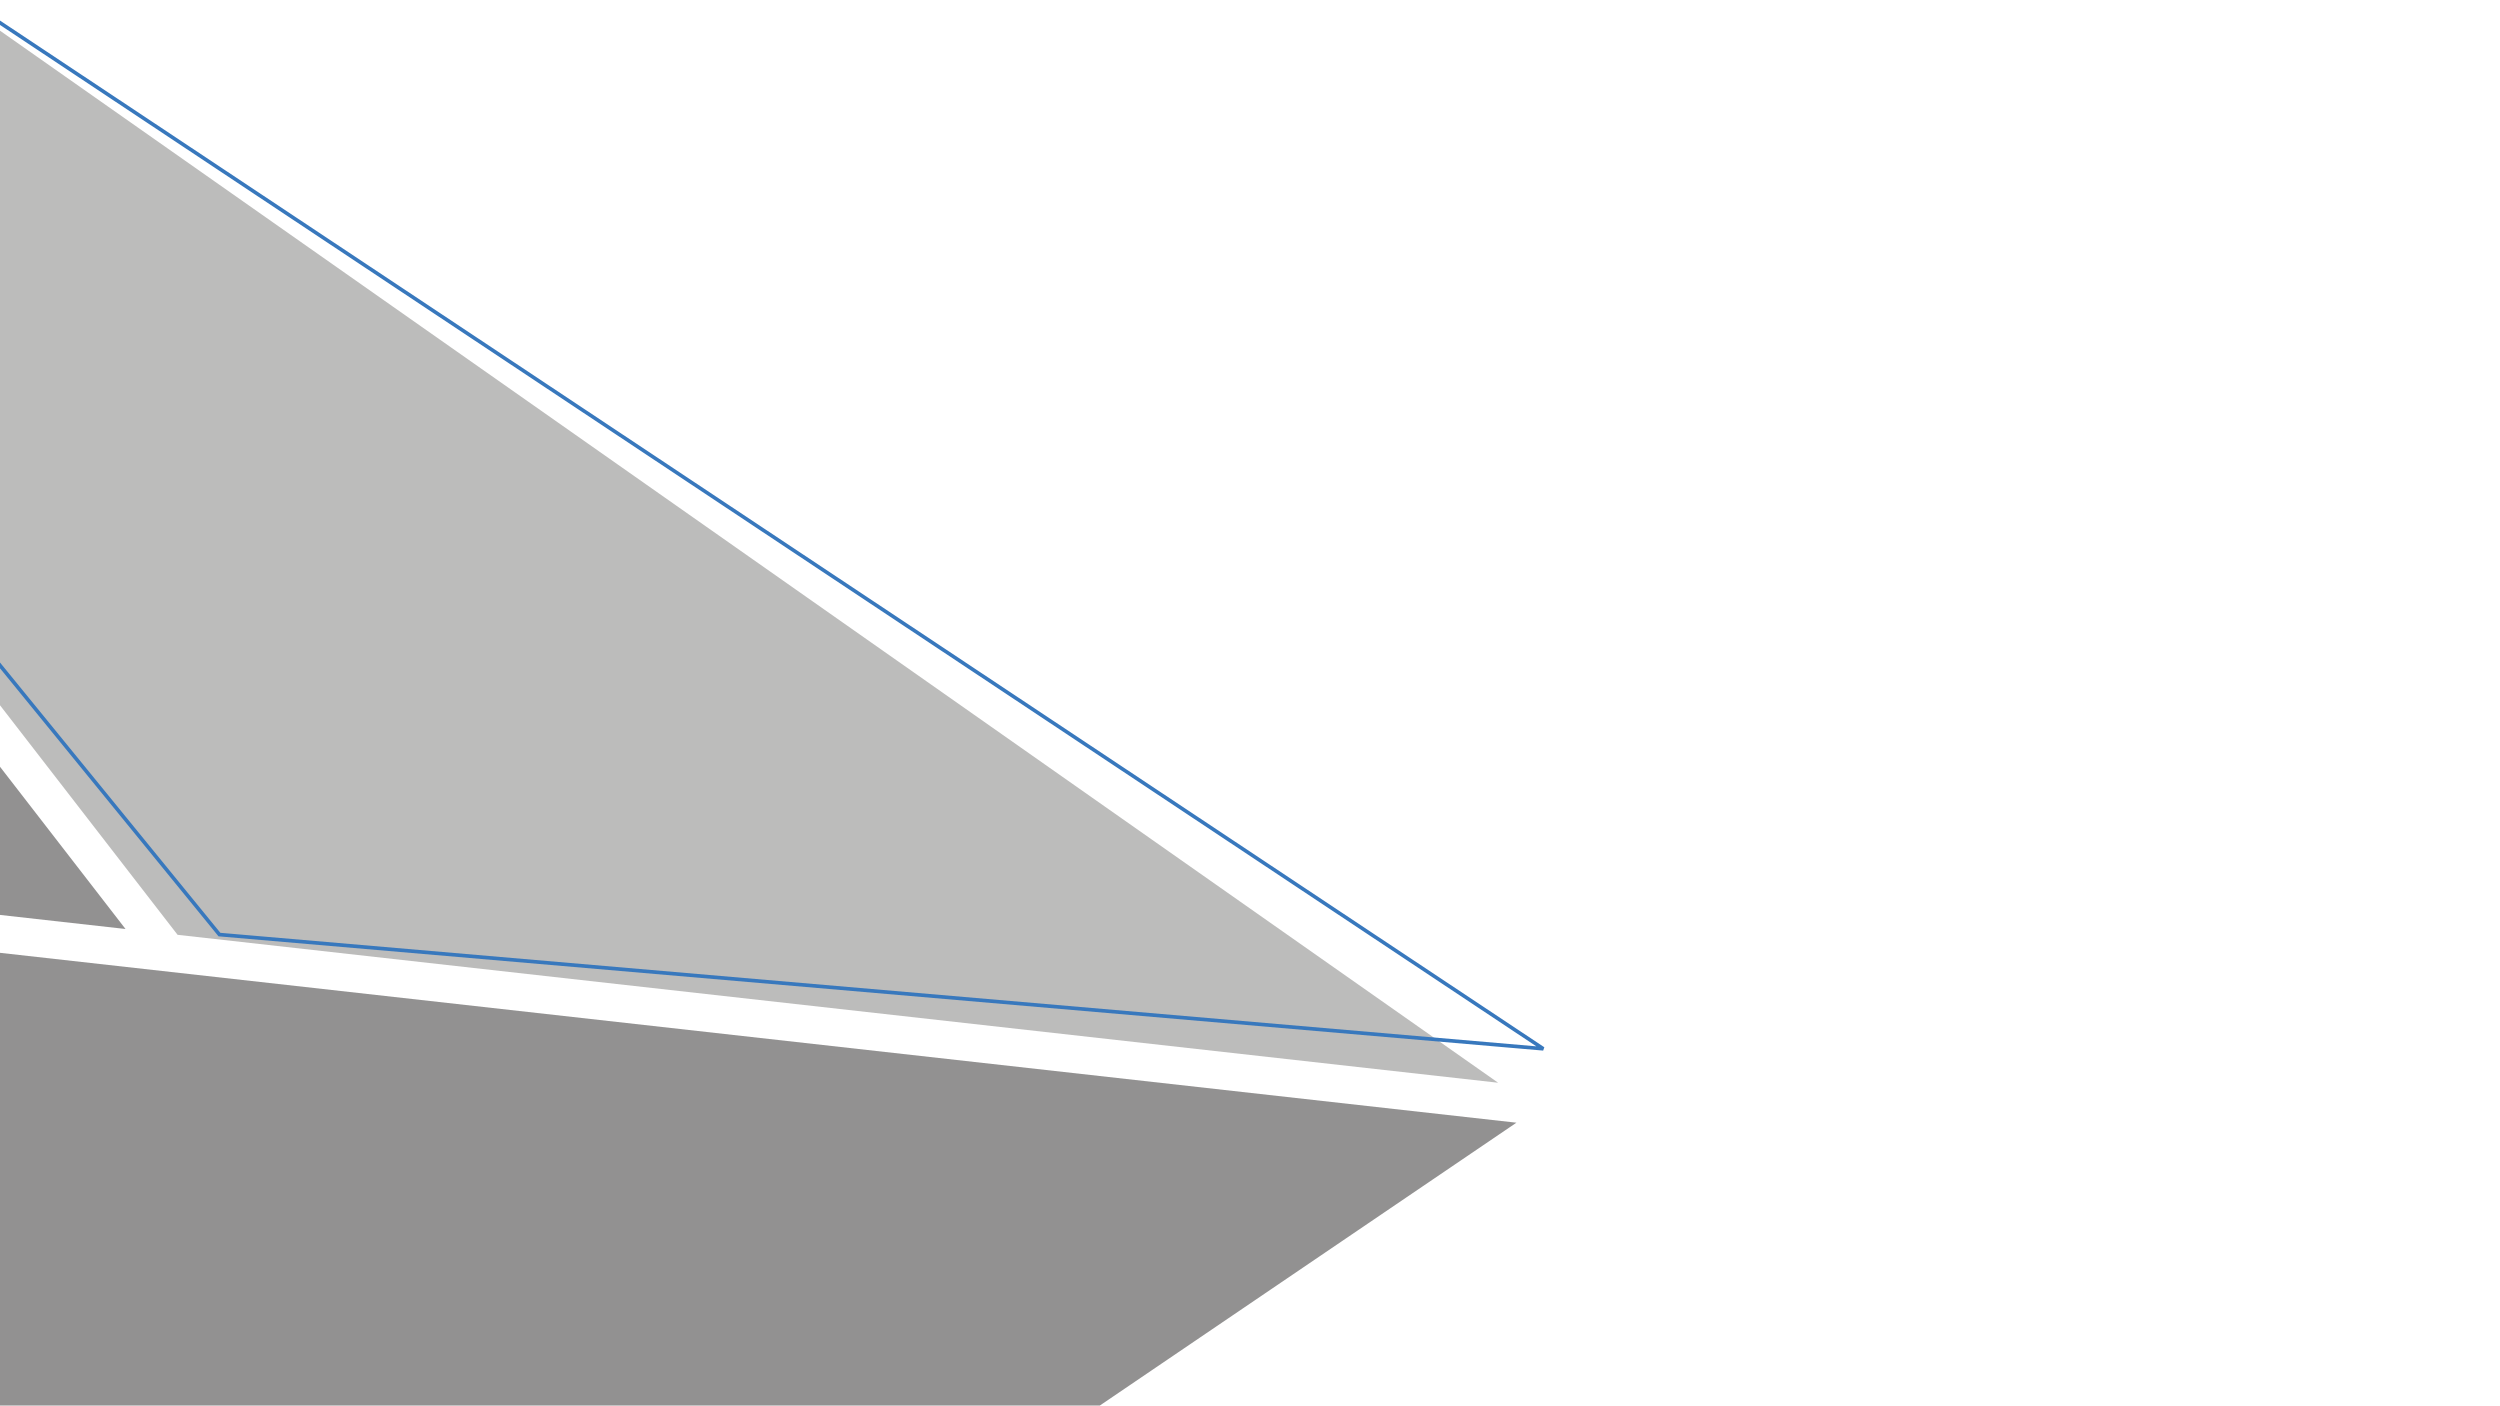<?xml version="1.0" encoding="iso-8859-1"?>
<!-- Generator: Adobe Illustrator 23.0.1, SVG Export Plug-In . SVG Version: 6.00 Build 0)  -->
<svg version="1.1" id="Camada_1" xmlns="http://www.w3.org/2000/svg" xmlns:xlink="http://www.w3.org/1999/xlink" x="0px" y="0px"
	 viewBox="500 0 1366 768" style="enable-background:new 0 0 1366 768;" xml:space="preserve">
<defs>
    <style>
        #line{
            stroke-dasharray: 4000;
            stroke-dashoffset:100;
            animation: dash 4s linear forwards;
        }
        @keyframes dash{
            from{
                stroke-dashoffset:4000;
            }
            to{
                stroke-dashoffset:0;
            }
        }
    </style> 
</defs>
<g id="logo">
	<polygon style="fill:#3C3C3B;" points="-1766,625.65 -1766,1481.31 -1311.92,920.24 	"/>
	<polygon style="fill:#3C3C3B;" points="-225.22,-422.5 -1712.71,576.15 -807.71,297.24 	"/>
	<polygon style="fill:#777776;" points="-830.94,325.93 -1752.38,609.92 -1298.88,904.13 	"/>
	<polygon style="fill:#777776;" points="667.63,1947.02 -163.78,1660.64 -163.78,2086.05 	"/>
	<path style="fill:#777776;" d="M-974.2,1568.76l759.97,63.67l-877.37-569.24l-656.41,440.73l773.63,64.82
		C-974.32,1568.74-974.27,1568.74-974.2,1568.76z"/>
	<polygon style="fill:#525251;" points="-184.4,2521.46 -184.4,1655.69 -951.53,1591.41 	"/>
	<polygon style="fill:#3C3C3B;" points="-163.78,2530.62 664.42,1968.41 -163.78,2106.91 	"/>
	<polygon style="fill:#BCBCBB;" points="1330.19,1503.58 702.92,1063.15 -135.49,1632.39 	"/>
	<polygon style="fill:#BCBCBB;" points="1318.58,591.61 -124.3,-421.64 597.04,510.79 	"/>
	<polygon style="fill:#929191;" points="-1733.71,1525.89 -224.65,2505.05 -980.22,1589.02 	"/>
	<polygon style="fill:#929191;" points="707.74,1939.01 1316.87,1525.53 -124.82,1652.23 	"/>
	<polygon style="fill:#525251;" points="-1281.39,915.47 -1091.79,1038.48 -200.28,439.89 -797.43,317.5 	"/>
	<polygon style="fill:#929191;" points="568.58,507.6 -163.78,-439.07 -163.78,425.55 	"/>
	<polygon style="fill:#525251;" points="-1725.07,1463.71 -1110.41,1050.99 -1294.43,931.6 	"/>
	<polygon style="fill:#929191;" points="703.13,1038.08 1328.57,613.44 -135.19,449.47 	"/>
	<polygon style="fill:#BCBCBB;" points="-184.4,-440 -782.85,299.47 -184.4,422.15 	"/>
</g>
<polygon id="line" style="fill:none;stroke:#3878BD;stroke-width:2;" points="1343.27,573.05 -124.99,-403.07 619.9,510.65 "/>
</svg>

